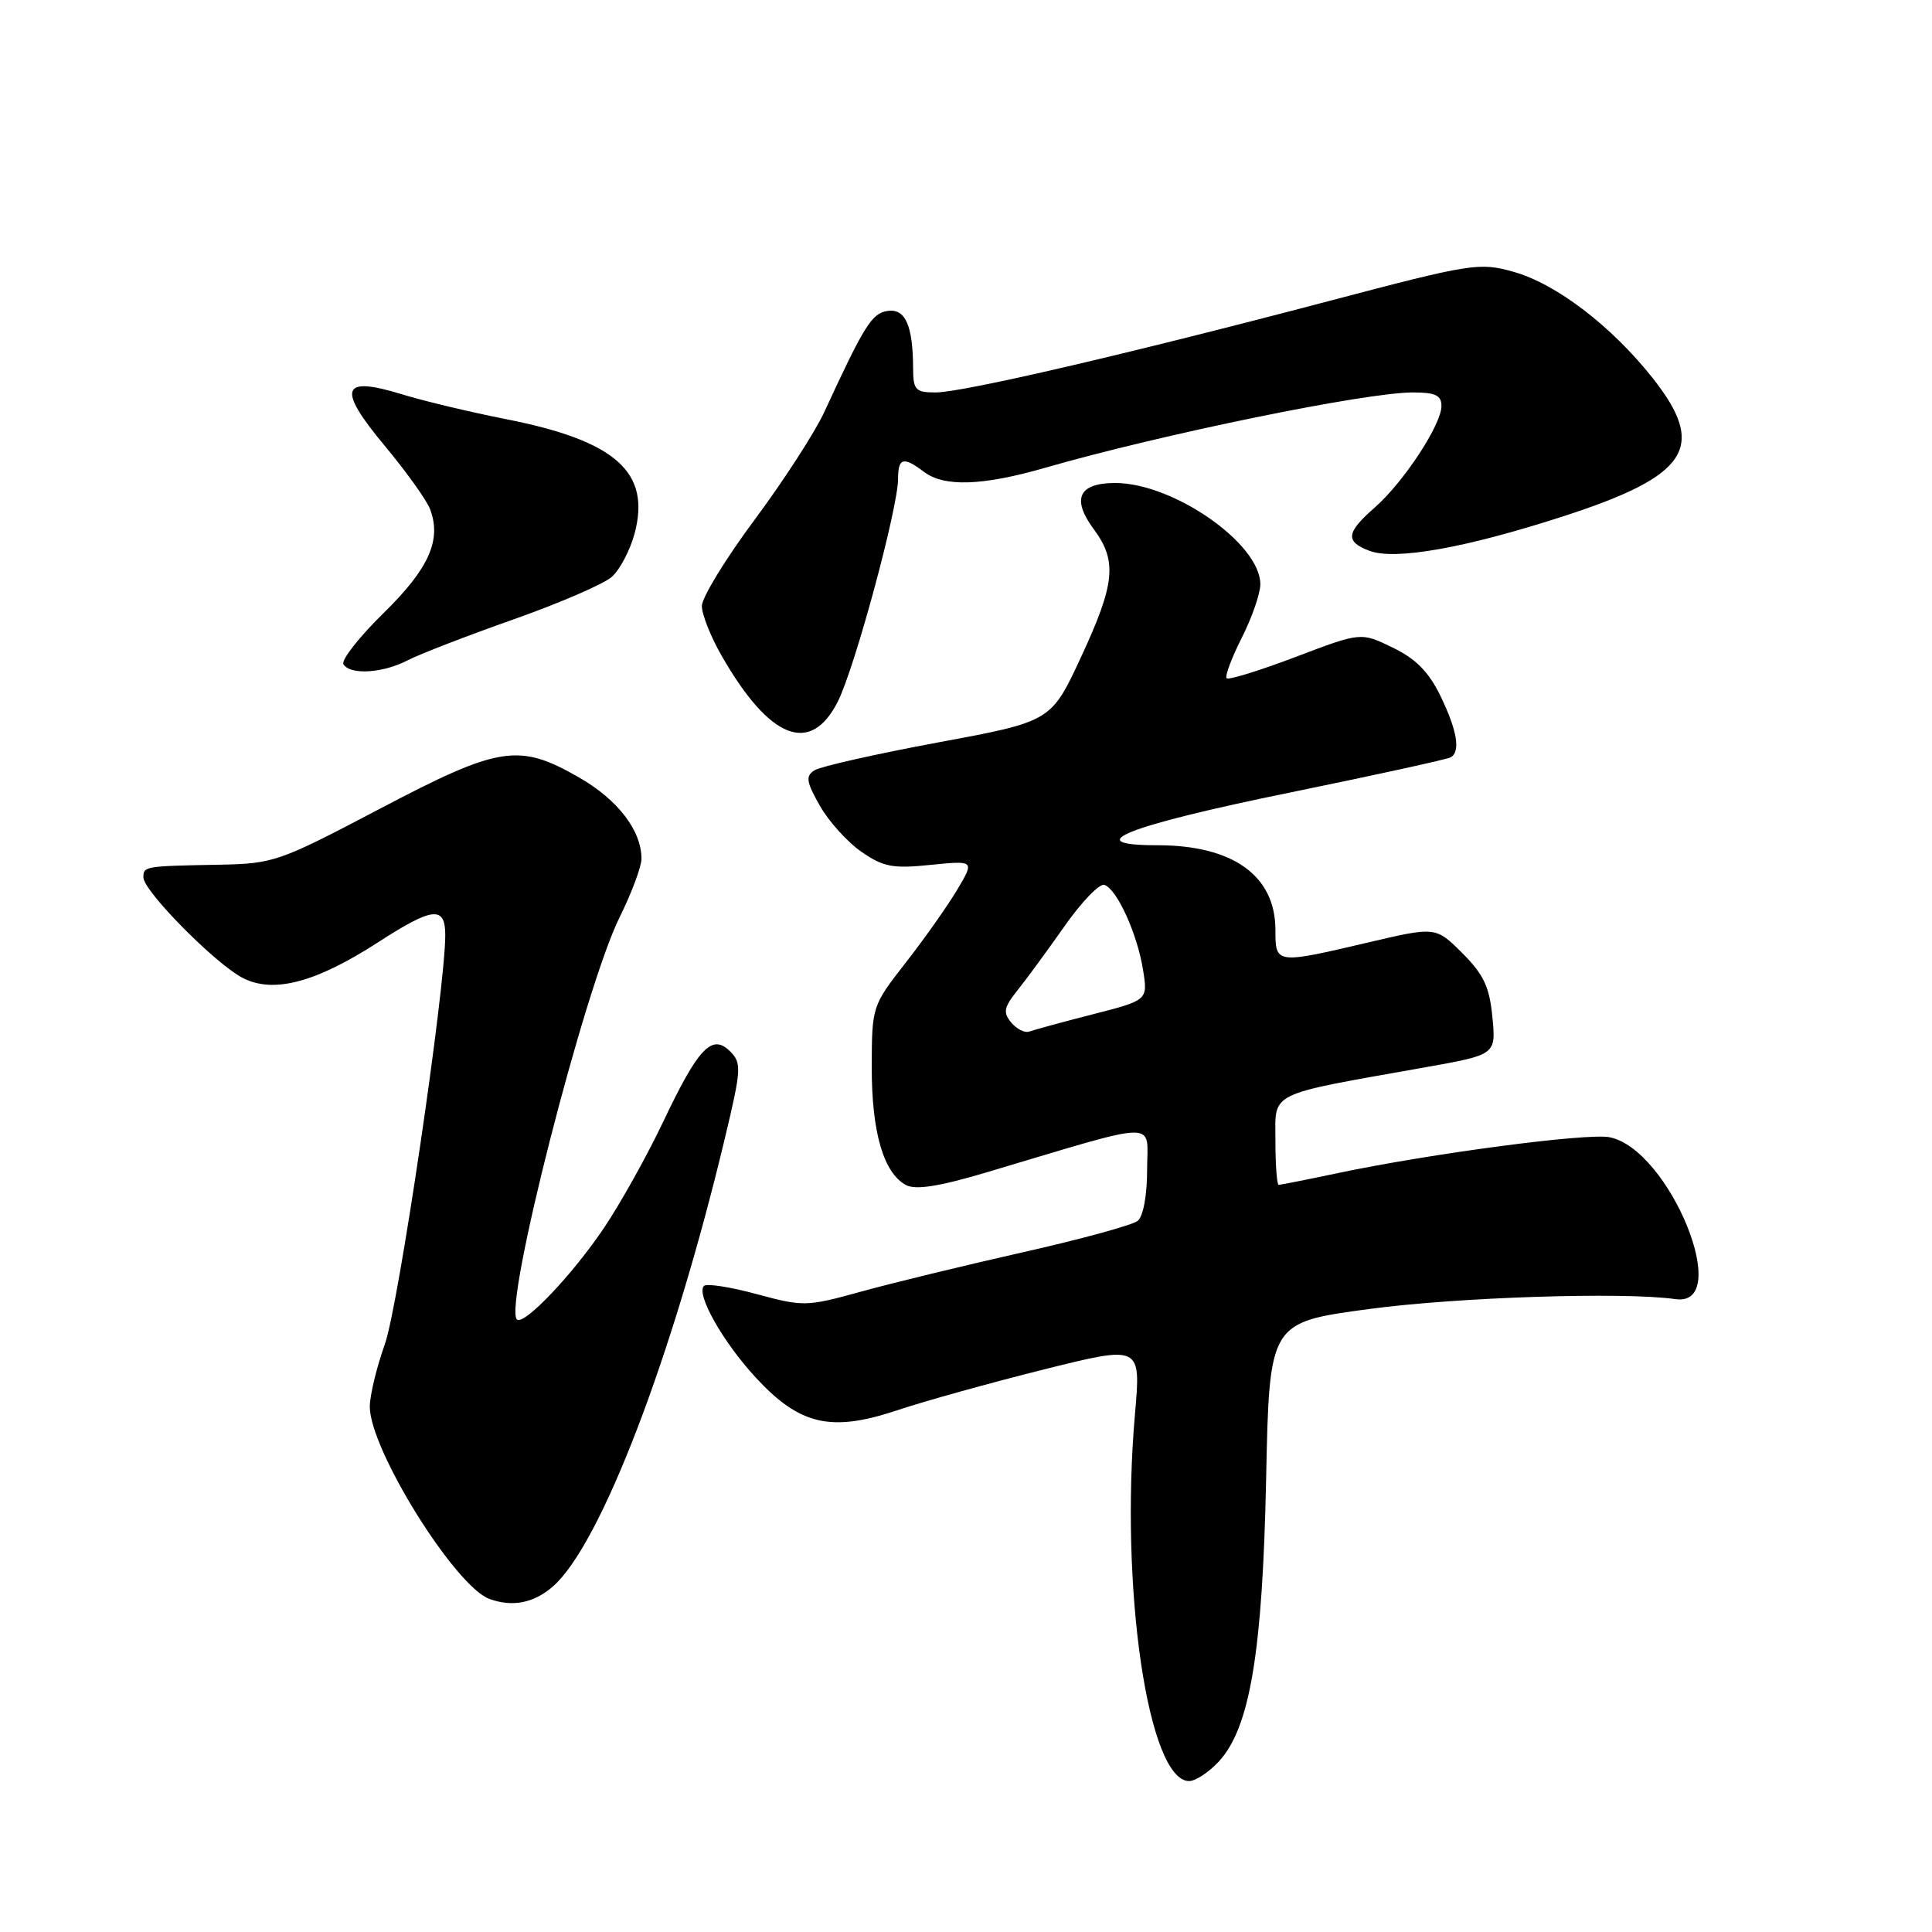 <?xml version="1.0" encoding="UTF-8" standalone="no"?>
<!DOCTYPE svg PUBLIC "-//W3C//DTD SVG 1.1//EN" "http://www.w3.org/Graphics/SVG/1.1/DTD/svg11.dtd" >
<svg xmlns="http://www.w3.org/2000/svg" xmlns:xlink="http://www.w3.org/1999/xlink" version="1.1" viewBox="0 0 256 256">
 <g >
 <path fill="currentColor"
d=" M 161.49 233.42 C 165.62 228.96 167.30 218.96 167.77 195.87 C 168.20 175.23 168.20 175.23 181.35 173.46 C 193.03 171.88 215.14 171.16 222.00 172.14 C 229.77 173.25 221.24 152.28 213.28 150.69 C 210.35 150.10 189.54 152.85 177.18 155.46 C 173.16 156.31 169.67 157.00 169.43 157.00 C 169.20 157.00 169.00 154.37 169.00 151.16 C 169.00 144.55 167.71 145.18 188.87 141.42 C 198.23 139.75 198.23 139.75 197.75 134.78 C 197.37 130.77 196.60 129.13 193.76 126.29 C 190.24 122.78 190.24 122.78 181.25 124.89 C 169.02 127.76 169.00 127.75 169.00 123.22 C 169.00 116.04 163.38 112.00 153.38 112.00 C 142.80 112.00 149.22 109.45 171.00 105.00 C 182.28 102.69 191.84 100.60 192.25 100.34 C 193.54 99.55 193.08 96.79 190.88 92.24 C 189.32 89.03 187.62 87.30 184.54 85.81 C 180.33 83.76 180.33 83.76 171.67 87.05 C 166.90 88.86 162.80 90.13 162.54 89.87 C 162.28 89.61 163.18 87.21 164.53 84.53 C 165.89 81.85 167.00 78.65 167.00 77.41 C 167.00 72.03 155.48 64.00 147.77 64.00 C 142.93 64.00 141.95 66.09 144.93 70.12 C 148.06 74.35 147.76 77.34 143.25 87.05 C 139.28 95.60 139.28 95.60 124.33 98.37 C 116.10 99.90 108.73 101.56 107.94 102.06 C 106.72 102.83 106.82 103.55 108.62 106.74 C 109.79 108.81 112.26 111.56 114.12 112.85 C 117.05 114.88 118.28 115.12 123.32 114.60 C 129.14 114.02 129.14 114.02 126.82 117.92 C 125.54 120.06 122.48 124.40 120.01 127.56 C 115.55 133.29 115.53 133.34 115.51 141.40 C 115.50 150.02 117.07 155.43 120.06 157.03 C 121.32 157.70 124.42 157.22 130.67 155.36 C 154.17 148.36 152.00 148.41 152.00 154.94 C 152.00 158.38 151.49 161.17 150.75 161.77 C 150.06 162.33 143.20 164.21 135.50 165.94 C 127.80 167.68 118.16 170.02 114.08 171.15 C 106.88 173.14 106.46 173.15 100.28 171.48 C 96.78 170.53 93.63 170.04 93.28 170.39 C 92.20 171.47 95.77 177.79 100.11 182.50 C 105.94 188.83 110.08 189.80 118.82 186.89 C 122.49 185.66 131.28 183.22 138.35 181.45 C 151.19 178.25 151.19 178.25 150.39 187.37 C 148.37 210.48 152.14 236.00 157.57 236.00 C 158.41 236.00 160.17 234.84 161.49 233.42 Z  M 73.28 210.20 C 79.61 204.64 89.13 179.80 96.07 150.74 C 98.24 141.66 98.28 140.86 96.75 139.32 C 94.35 136.92 92.55 138.80 87.91 148.57 C 85.79 153.04 82.27 159.36 80.10 162.60 C 75.91 168.86 69.39 175.72 68.49 174.83 C 66.71 173.04 77.44 130.97 82.08 121.59 C 83.69 118.34 85.00 114.83 85.00 113.79 C 85.00 110.05 81.86 105.96 76.73 103.02 C 68.72 98.42 66.18 98.83 50.23 107.22 C 36.93 114.21 36.26 114.44 29.00 114.58 C 19.16 114.76 19.00 114.79 19.00 116.25 C 19.00 118.06 28.51 127.69 32.16 129.58 C 36.22 131.68 41.82 130.21 50.11 124.85 C 57.35 120.17 59.00 120.00 59.00 123.90 C 59.00 131.07 52.80 173.04 51.00 178.10 C 49.90 181.18 49.00 184.91 49.00 186.39 C 49.00 192.06 60.30 210.21 64.86 211.87 C 67.92 212.98 70.76 212.41 73.28 210.20 Z  M 110.99 93.01 C 113.23 88.63 119.00 67.31 119.00 63.43 C 119.00 60.65 119.71 60.46 122.44 62.53 C 125.11 64.55 130.22 64.37 138.50 61.98 C 153.87 57.55 180.94 52.00 187.21 52.00 C 190.20 52.00 191.00 52.38 191.00 53.80 C 191.00 56.27 185.98 63.90 182.15 67.26 C 178.36 70.58 178.22 71.75 181.44 72.98 C 184.83 74.27 194.10 72.63 207.03 68.45 C 223.77 63.04 226.23 59.26 218.99 50.10 C 213.53 43.20 206.19 37.59 200.53 36.01 C 196.02 34.75 195.02 34.90 176.16 39.87 C 149.36 46.93 127.55 52.00 123.97 52.00 C 121.29 52.00 121.00 51.68 120.99 48.75 C 120.96 43.11 119.96 40.86 117.62 41.20 C 115.53 41.50 114.54 43.07 109.23 54.58 C 107.98 57.29 103.82 63.72 99.98 68.88 C 96.14 74.05 93.00 79.18 93.00 80.30 C 93.00 81.41 94.18 84.39 95.63 86.91 C 101.97 97.96 107.38 100.10 110.99 93.01 Z  M 54.01 87.50 C 55.61 86.67 61.93 84.23 68.05 82.07 C 74.17 79.91 80.04 77.37 81.09 76.42 C 82.15 75.46 83.49 72.90 84.08 70.72 C 86.27 62.56 81.60 58.40 67.00 55.53 C 62.33 54.61 56.13 53.13 53.24 52.24 C 45.19 49.77 44.63 51.45 50.97 59.06 C 53.83 62.49 56.53 66.27 56.98 67.45 C 58.54 71.55 56.84 75.35 50.79 81.27 C 47.56 84.44 45.18 87.48 45.51 88.02 C 46.41 89.47 50.70 89.21 54.01 87.50 Z  M 134.00 135.50 C 132.88 134.15 133.01 133.49 134.84 131.20 C 136.03 129.72 138.83 125.89 141.08 122.69 C 143.32 119.50 145.68 117.05 146.33 117.25 C 147.98 117.76 150.71 123.75 151.46 128.52 C 152.10 132.53 152.10 132.53 144.80 134.40 C 140.78 135.43 137.01 136.46 136.41 136.68 C 135.81 136.91 134.73 136.37 134.00 135.50 Z "/>
</g>
</svg>